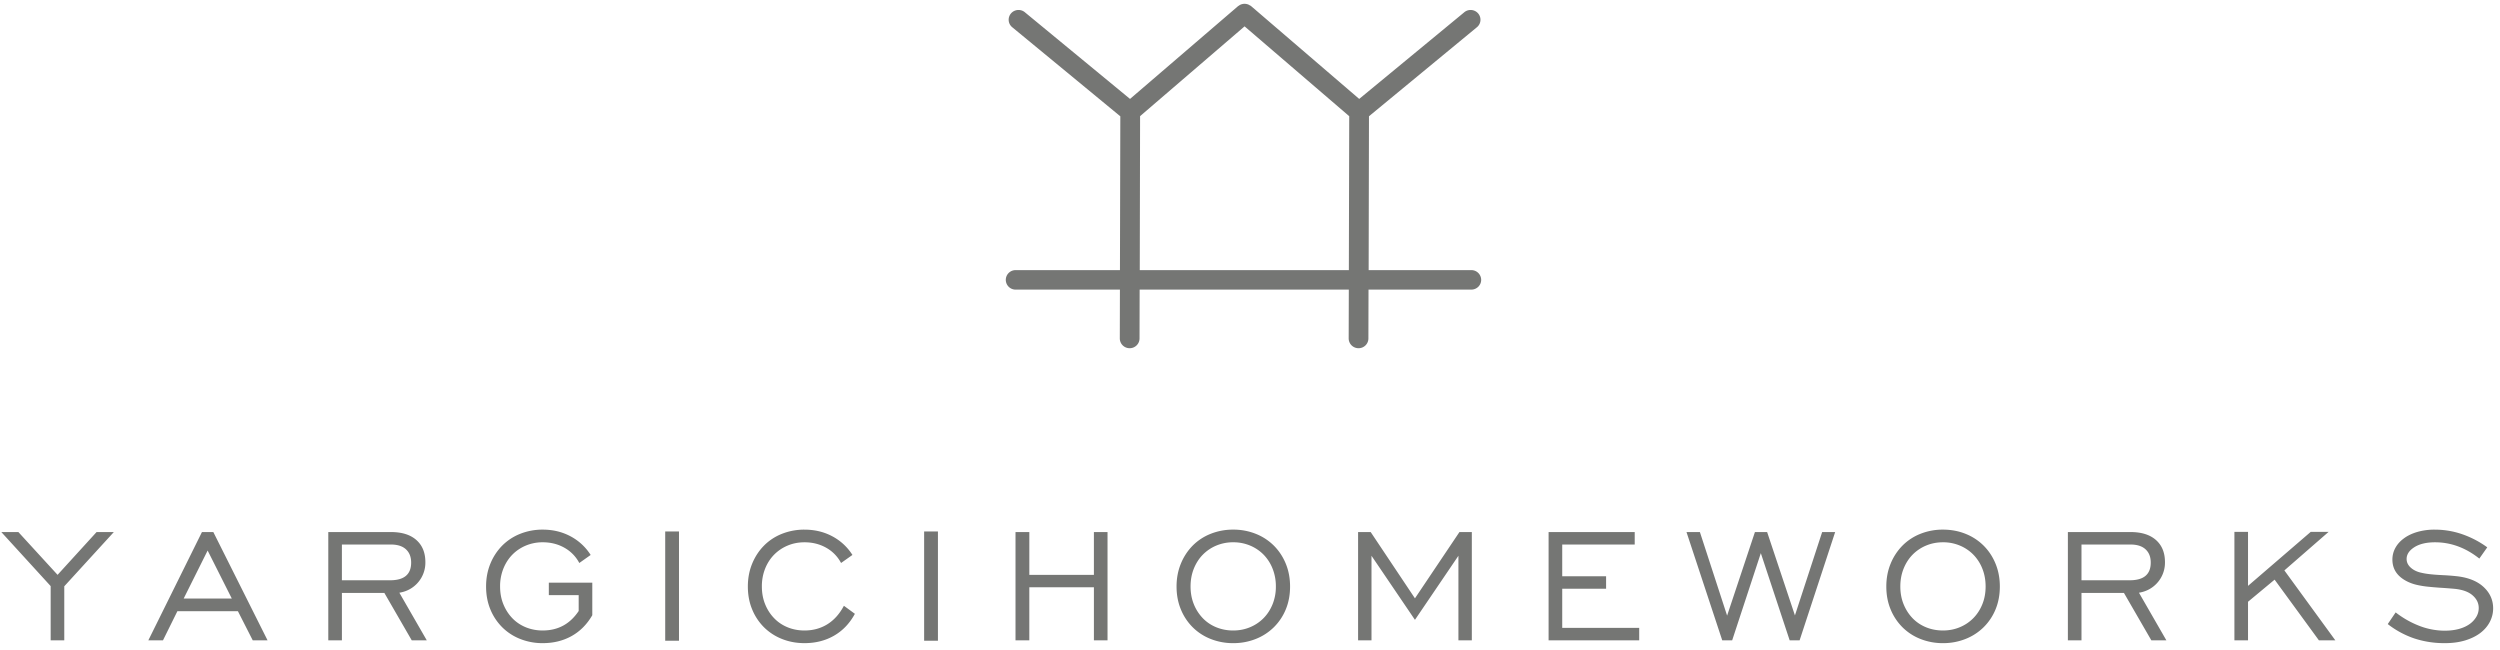 <svg width="254" height="66" viewBox="0 0 254 66" xmlns="http://www.w3.org/2000/svg"><title>FB5F10BD-1331-4DF7-AC3C-12ACCD99608C</title><g fill="#757674" fill-rule="evenodd"><path d="M149.486 27.444a.997.997 0 0 1 1.002.991c0 .548-.449.99-1.002.99h-10.444l-.012 4.963a.996.996 0 0 1-1.002.99h-.002a.996.996 0 0 1-1-.994l.013-4.959h-21.252l-.01 4.963a.997.997 0 0 1-1.003.99h-.002a.996.996 0 0 1-1-.994l.012-4.959H103.19a.996.996 0 0 1-1.002-.99.997.997 0 0 1 1.002-.991h10.597l.038-15.626-10.983-9.052a.982.982 0 0 1-.13-1.395c.354-.42.987-.479 1.412-.127l10.687 8.807L125.79.621c.021-.018.048-.022.07-.039a.926.926 0 0 1 .242-.136c.033-.013.067-.018.103-.028a.979.979 0 0 1 .272-.032c.037 0 .07.007.105.011.09.013.176.034.26.07.04.016.074.04.11.062.05.029.106.045.15.083l10.993 9.438 10.677-8.806a1.01 1.01 0 0 1 1.411.126.983.983 0 0 1-.128 1.396l-10.967 9.046-.033 15.632h10.432zm-33.686 0h21.243l.038-15.638-10.632-9.128-10.617 9.122-.032 15.644zM9.811 54.057l-3.962 4.347-3.982-4.347H.134l5.013 5.49v5.51H6.53v-5.49l5.035-5.51zM20.518 54.057l-5.447 11h1.488l1.464-2.96h6.149l1.506 2.96h1.505l-5.509-11h-1.156zm.578 1.877l2.455 4.877h-4.889l2.434-4.877zM33.353 54.057h6.375c1.102 0 1.96.268 2.57.805.612.538.92 1.29.92 2.256a3.079 3.079 0 0 1-1.537 2.714c-.325.19-.693.32-1.106.388l2.786 4.838h-1.527L39.05 60.24h-4.312v4.818h-1.384V54.057zm6.293 4.898c1.417 0 2.127-.598 2.127-1.796 0-.573-.175-1.02-.526-1.346-.352-.328-.865-.49-1.539-.49h-4.971v3.632h4.91zM58.794 60.465h-3.033v-1.266h4.416v3.307c-.537.925-1.235 1.63-2.095 2.113-.86.48-1.839.724-2.94.724a6.093 6.093 0 0 1-2.3-.429 5.376 5.376 0 0 1-1.826-1.194 5.516 5.516 0 0 1-1.198-1.815c-.288-.701-.432-1.474-.432-2.318 0-.83.144-1.599.432-2.307a5.639 5.639 0 0 1 1.198-1.836 5.338 5.338 0 0 1 1.826-1.204 6.086 6.086 0 0 1 2.3-.43c1.033 0 1.97.225 2.818.675a5.424 5.424 0 0 1 2.051 1.899l-1.154.816a3.805 3.805 0 0 0-1.517-1.552c-.653-.367-1.386-.552-2.198-.552a4.41 4.41 0 0 0-1.723.337c-.53.225-.988.536-1.372.929-.384.395-.688.87-.908 1.419a4.81 4.81 0 0 0-.33 1.806c0 .653.109 1.253.33 1.796.22.545.524 1.018.908 1.42.384.401.843.71 1.372.928a4.504 4.504 0 0 0 1.723.326c1.555 0 2.772-.659 3.652-1.979v-1.613zM67.585 65.099h1.401V53.995h-1.401zM86.856 62.363c-.523.967-1.224 1.704-2.105 2.214-.88.51-1.885.766-3.013.766-.825 0-1.59-.143-2.3-.429a5.398 5.398 0 0 1-1.826-1.193 5.515 5.515 0 0 1-1.197-1.817c-.289-.7-.433-1.472-.433-2.316 0-.831.144-1.6.433-2.308.29-.707.689-1.319 1.197-1.836a5.307 5.307 0 0 1 1.827-1.205 6.103 6.103 0 0 1 2.299-.428c1.033 0 1.972.224 2.818.674a5.408 5.408 0 0 1 2.051 1.898l-1.155.816a3.806 3.806 0 0 0-1.516-1.551c-.654-.368-1.386-.551-2.198-.551-.618 0-1.193.112-1.722.337a4.166 4.166 0 0 0-1.372.928c-.385.395-.69.868-.91 1.418a4.84 4.84 0 0 0-.328 1.808c0 .653.109 1.251.329 1.795.22.546.524 1.019.91 1.418.383.403.842.712 1.37.929.53.218 1.105.328 1.723.328.866 0 1.642-.212 2.323-.634.68-.422 1.24-1.048 1.68-1.878l1.115.817zM93.892 65.099h1.402V53.995h-1.402zM111.14 54.057v4.347h-6.56v-4.347h-1.404v11h1.403v-5.388h6.562v5.388h1.384v-11zM125.294 65.343a6.095 6.095 0 0 1-2.3-.429 5.363 5.363 0 0 1-1.826-1.194 5.495 5.495 0 0 1-1.196-1.815c-.289-.7-.434-1.474-.434-2.318 0-.83.145-1.599.434-2.307a5.617 5.617 0 0 1 1.196-1.836 5.309 5.309 0 0 1 1.826-1.204 6.087 6.087 0 0 1 2.3-.43 6.08 6.08 0 0 1 2.3.43 5.42 5.42 0 0 1 1.837 1.204c.516.518.919 1.13 1.208 1.836.289.708.432 1.478.432 2.307 0 .844-.143 1.617-.432 2.318a5.435 5.435 0 0 1-1.208 1.815 5.478 5.478 0 0 1-1.836 1.194 6.088 6.088 0 0 1-2.301.429m0-1.285c.62 0 1.193-.113 1.723-.338a4.132 4.132 0 0 0 1.372-.928c.386-.394.688-.864.908-1.409a4.724 4.724 0 0 0 .331-1.796 4.81 4.81 0 0 0-.331-1.806 4.265 4.265 0 0 0-.908-1.419 4.174 4.174 0 0 0-1.372-.929 4.37 4.37 0 0 0-1.723-.337 4.39 4.39 0 0 0-1.723.337 4.194 4.194 0 0 0-1.371.929c-.385.395-.689.87-.91 1.42-.22.55-.329 1.153-.329 1.805 0 .653.11 1.253.33 1.796a4.42 4.42 0 0 0 .909 1.42c.384.4.842.71 1.371.927a4.484 4.484 0 0 0 1.723.328M148.279 54.057l-4.52 6.734-4.497-6.734h-1.28v11h1.362v-8.592l4.415 6.51 4.417-6.51v8.592h1.362v-11zM157.337 54.057v11h9.206V63.79h-7.821v-3.978h4.457v-1.266h-4.457v-3.224h7.365v-1.266zM185.131 54.057l-2.766 8.469-2.825-8.469h-1.24l-2.826 8.49-2.765-8.49h-1.362l3.632 11h1.01l2.911-8.858 2.93 8.858h1.01l3.612-11zM197.406 65.343a6.097 6.097 0 0 1-2.3-.429 5.37 5.37 0 0 1-1.825-1.194 5.516 5.516 0 0 1-1.197-1.815c-.29-.7-.434-1.474-.434-2.318 0-.83.144-1.599.434-2.307a5.639 5.639 0 0 1 1.197-1.836 5.315 5.315 0 0 1 1.824-1.204 6.089 6.089 0 0 1 2.301-.43c.826 0 1.593.144 2.301.43a5.42 5.42 0 0 1 1.836 1.204c.516.518.92 1.13 1.208 1.836.288.708.433 1.478.433 2.307 0 .844-.145 1.617-.433 2.318a5.435 5.435 0 0 1-1.208 1.815 5.478 5.478 0 0 1-1.836 1.194 6.092 6.092 0 0 1-2.3.429m0-1.285c.618 0 1.193-.113 1.722-.338a4.132 4.132 0 0 0 1.372-.928c.386-.394.689-.864.908-1.409.22-.543.33-1.143.33-1.796 0-.652-.11-1.255-.33-1.806a4.283 4.283 0 0 0-.908-1.419 4.174 4.174 0 0 0-1.372-.929 4.373 4.373 0 0 0-1.723-.337c-.618 0-1.192.113-1.723.337a4.199 4.199 0 0 0-1.372.929c-.384.395-.688.87-.908 1.42-.22.55-.33 1.153-.33 1.805 0 .653.11 1.253.33 1.796.22.545.524 1.018.908 1.42.385.4.844.71 1.372.927.53.218 1.105.328 1.723.328M210.096 54.057h6.375c1.101 0 1.958.268 2.57.805.612.538.92 1.29.92 2.256a3.079 3.079 0 0 1-1.537 2.714c-.325.19-.693.32-1.106.388l2.786 4.838h-1.527l-2.785-4.818h-4.313v4.818h-1.383V54.057zm6.293 4.898c1.417 0 2.126-.598 2.126-1.796 0-.573-.174-1.02-.525-1.346-.352-.328-.865-.49-1.539-.49h-4.972v3.632h4.91zM234.774 54.035l-6.375 5.49v-5.49h-1.383v11.022h1.383v-3.918l2.701-2.246 4.5 6.164h1.669l-5.177-7.103 4.498-3.919zM243.399 62.22a9.458 9.458 0 0 0 2.465 1.39 7.223 7.223 0 0 0 2.506.468c.538 0 1.019-.059 1.444-.173.428-.117.788-.28 1.086-.491a2.4 2.4 0 0 0 .69-.736c.165-.276.249-.58.249-.906 0-.504-.217-.94-.651-1.308-.433-.366-1.084-.585-1.95-.652-.481-.042-.933-.075-1.35-.1-.42-.03-.823-.063-1.209-.104a9.182 9.182 0 0 1-1.082-.174 4.445 4.445 0 0 1-.941-.316c-1.058-.504-1.588-1.257-1.588-2.266 0-.422.1-.815.299-1.182.2-.369.489-.692.868-.97.377-.28.831-.497 1.362-.653a6.256 6.256 0 0 1 1.782-.236c.951 0 1.871.153 2.766.46a9.758 9.758 0 0 1 2.56 1.337l-.805 1.143c-1.39-1.103-2.89-1.654-4.498-1.654-.881 0-1.582.167-2.106.5-.523.333-.784.732-.784 1.193 0 .382.18.708.538.98.233.178.508.308.824.39.316.08.668.142 1.052.182.385.042.805.072 1.26.093.453.02.935.057 1.444.111 1.169.136 2.074.504 2.714 1.103.64.598.959 1.318.959 2.162 0 .478-.112.929-.33 1.358-.221.429-.537.804-.95 1.123-.413.32-.925.574-1.537.766-.613.19-1.31.285-2.094.285a9.735 9.735 0 0 1-3.075-.47 9.157 9.157 0 0 1-2.722-1.468l.804-1.185z"/></g></svg>